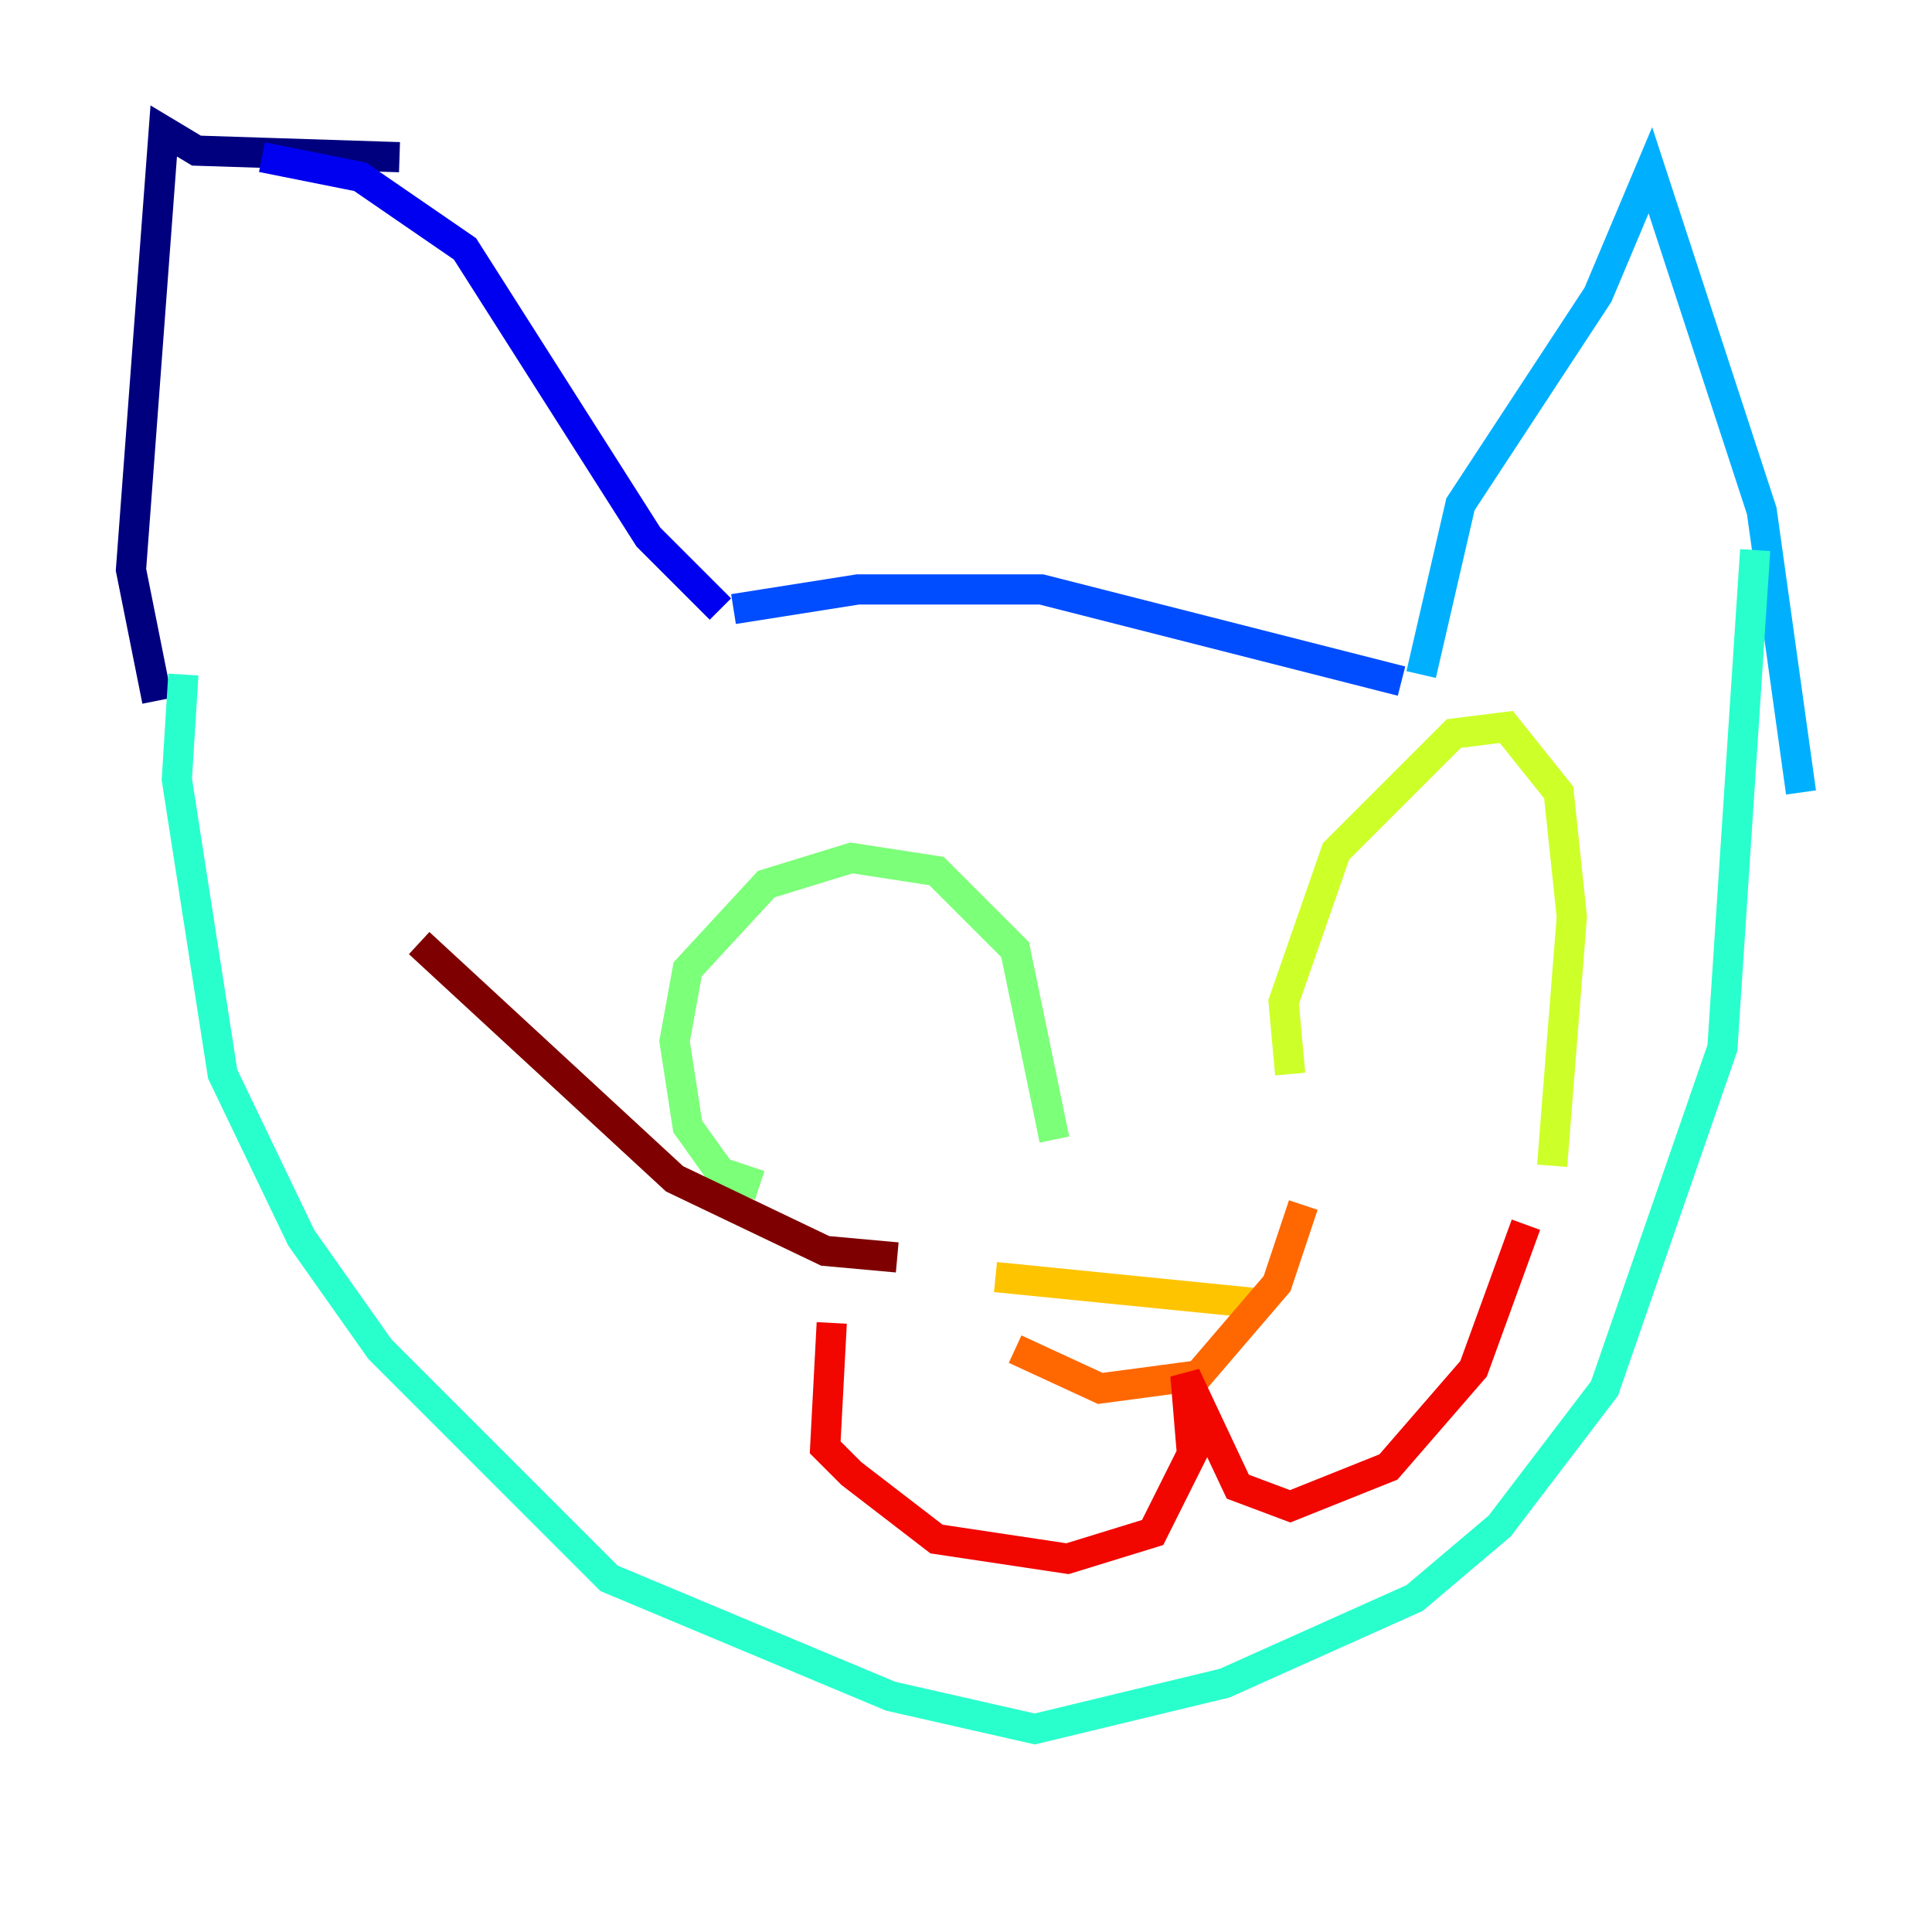 <?xml version="1.0" encoding="utf-8" ?>
<svg baseProfile="tiny" height="128" version="1.2" viewBox="0,0,128,128" width="128" xmlns="http://www.w3.org/2000/svg" xmlns:ev="http://www.w3.org/2001/xml-events" xmlns:xlink="http://www.w3.org/1999/xlink"><defs /><polyline fill="none" points="10.414,46.427 8.678,37.749 10.848,8.678 13.017,9.98 26.468,10.414" stroke="#00007f" stroke-width="2" /><polyline fill="none" points="17.356,10.414 23.864,11.715 30.807,16.488 42.956,35.58 47.729,40.352" stroke="#0000f1" stroke-width="2" /><polyline fill="none" points="48.597,40.352 56.841,39.051 68.99,39.051 92.854,45.125" stroke="#004cff" stroke-width="2" /><polyline fill="none" points="94.156,44.691 96.759,33.41 105.871,19.525 109.342,11.281 116.719,33.844 119.322,52.502" stroke="#00b0ff" stroke-width="2" /><polyline fill="none" points="116.285,36.447 114.115,69.424 106.305,91.986 99.363,101.098 93.722,105.871 81.139,111.512 68.556,114.549 59.01,112.38 40.352,104.57 25.166,89.383 19.959,82.007 14.752,71.159 11.715,51.634 12.149,44.691" stroke="#29ffcd" stroke-width="2" /><polyline fill="none" points="50.332,78.536 47.729,77.668 45.559,74.63 44.691,68.99 45.559,64.217 50.766,58.576 56.407,56.841 62.047,57.709 67.254,62.915 69.858,75.498" stroke="#7cff79" stroke-width="2" /><polyline fill="none" points="85.478,71.159 85.044,66.386 88.515,56.407 96.325,48.597 99.797,48.163 103.268,52.502 104.136,60.746 102.834,77.234" stroke="#cdff29" stroke-width="2" /><polyline fill="none" points="65.953,84.61 83.308,86.346" stroke="#ffc400" stroke-width="2" /><polyline fill="none" points="67.254,89.383 72.895,91.986 79.403,91.119 84.61,85.044 86.346,79.837" stroke="#ff6700" stroke-width="2" /><polyline fill="none" points="55.105,87.647 54.671,95.891 56.407,97.627 62.047,101.966 70.725,103.268 76.366,101.532 78.969,96.325 78.536,91.119 82.007,98.495 85.478,99.797 91.986,97.193 97.627,90.685 101.098,81.139" stroke="#f10700" stroke-width="2" /><polyline fill="none" points="59.444,83.308 54.671,82.875 44.691,78.102 27.77,62.481" stroke="#7f0000" stroke-width="2" /></svg>